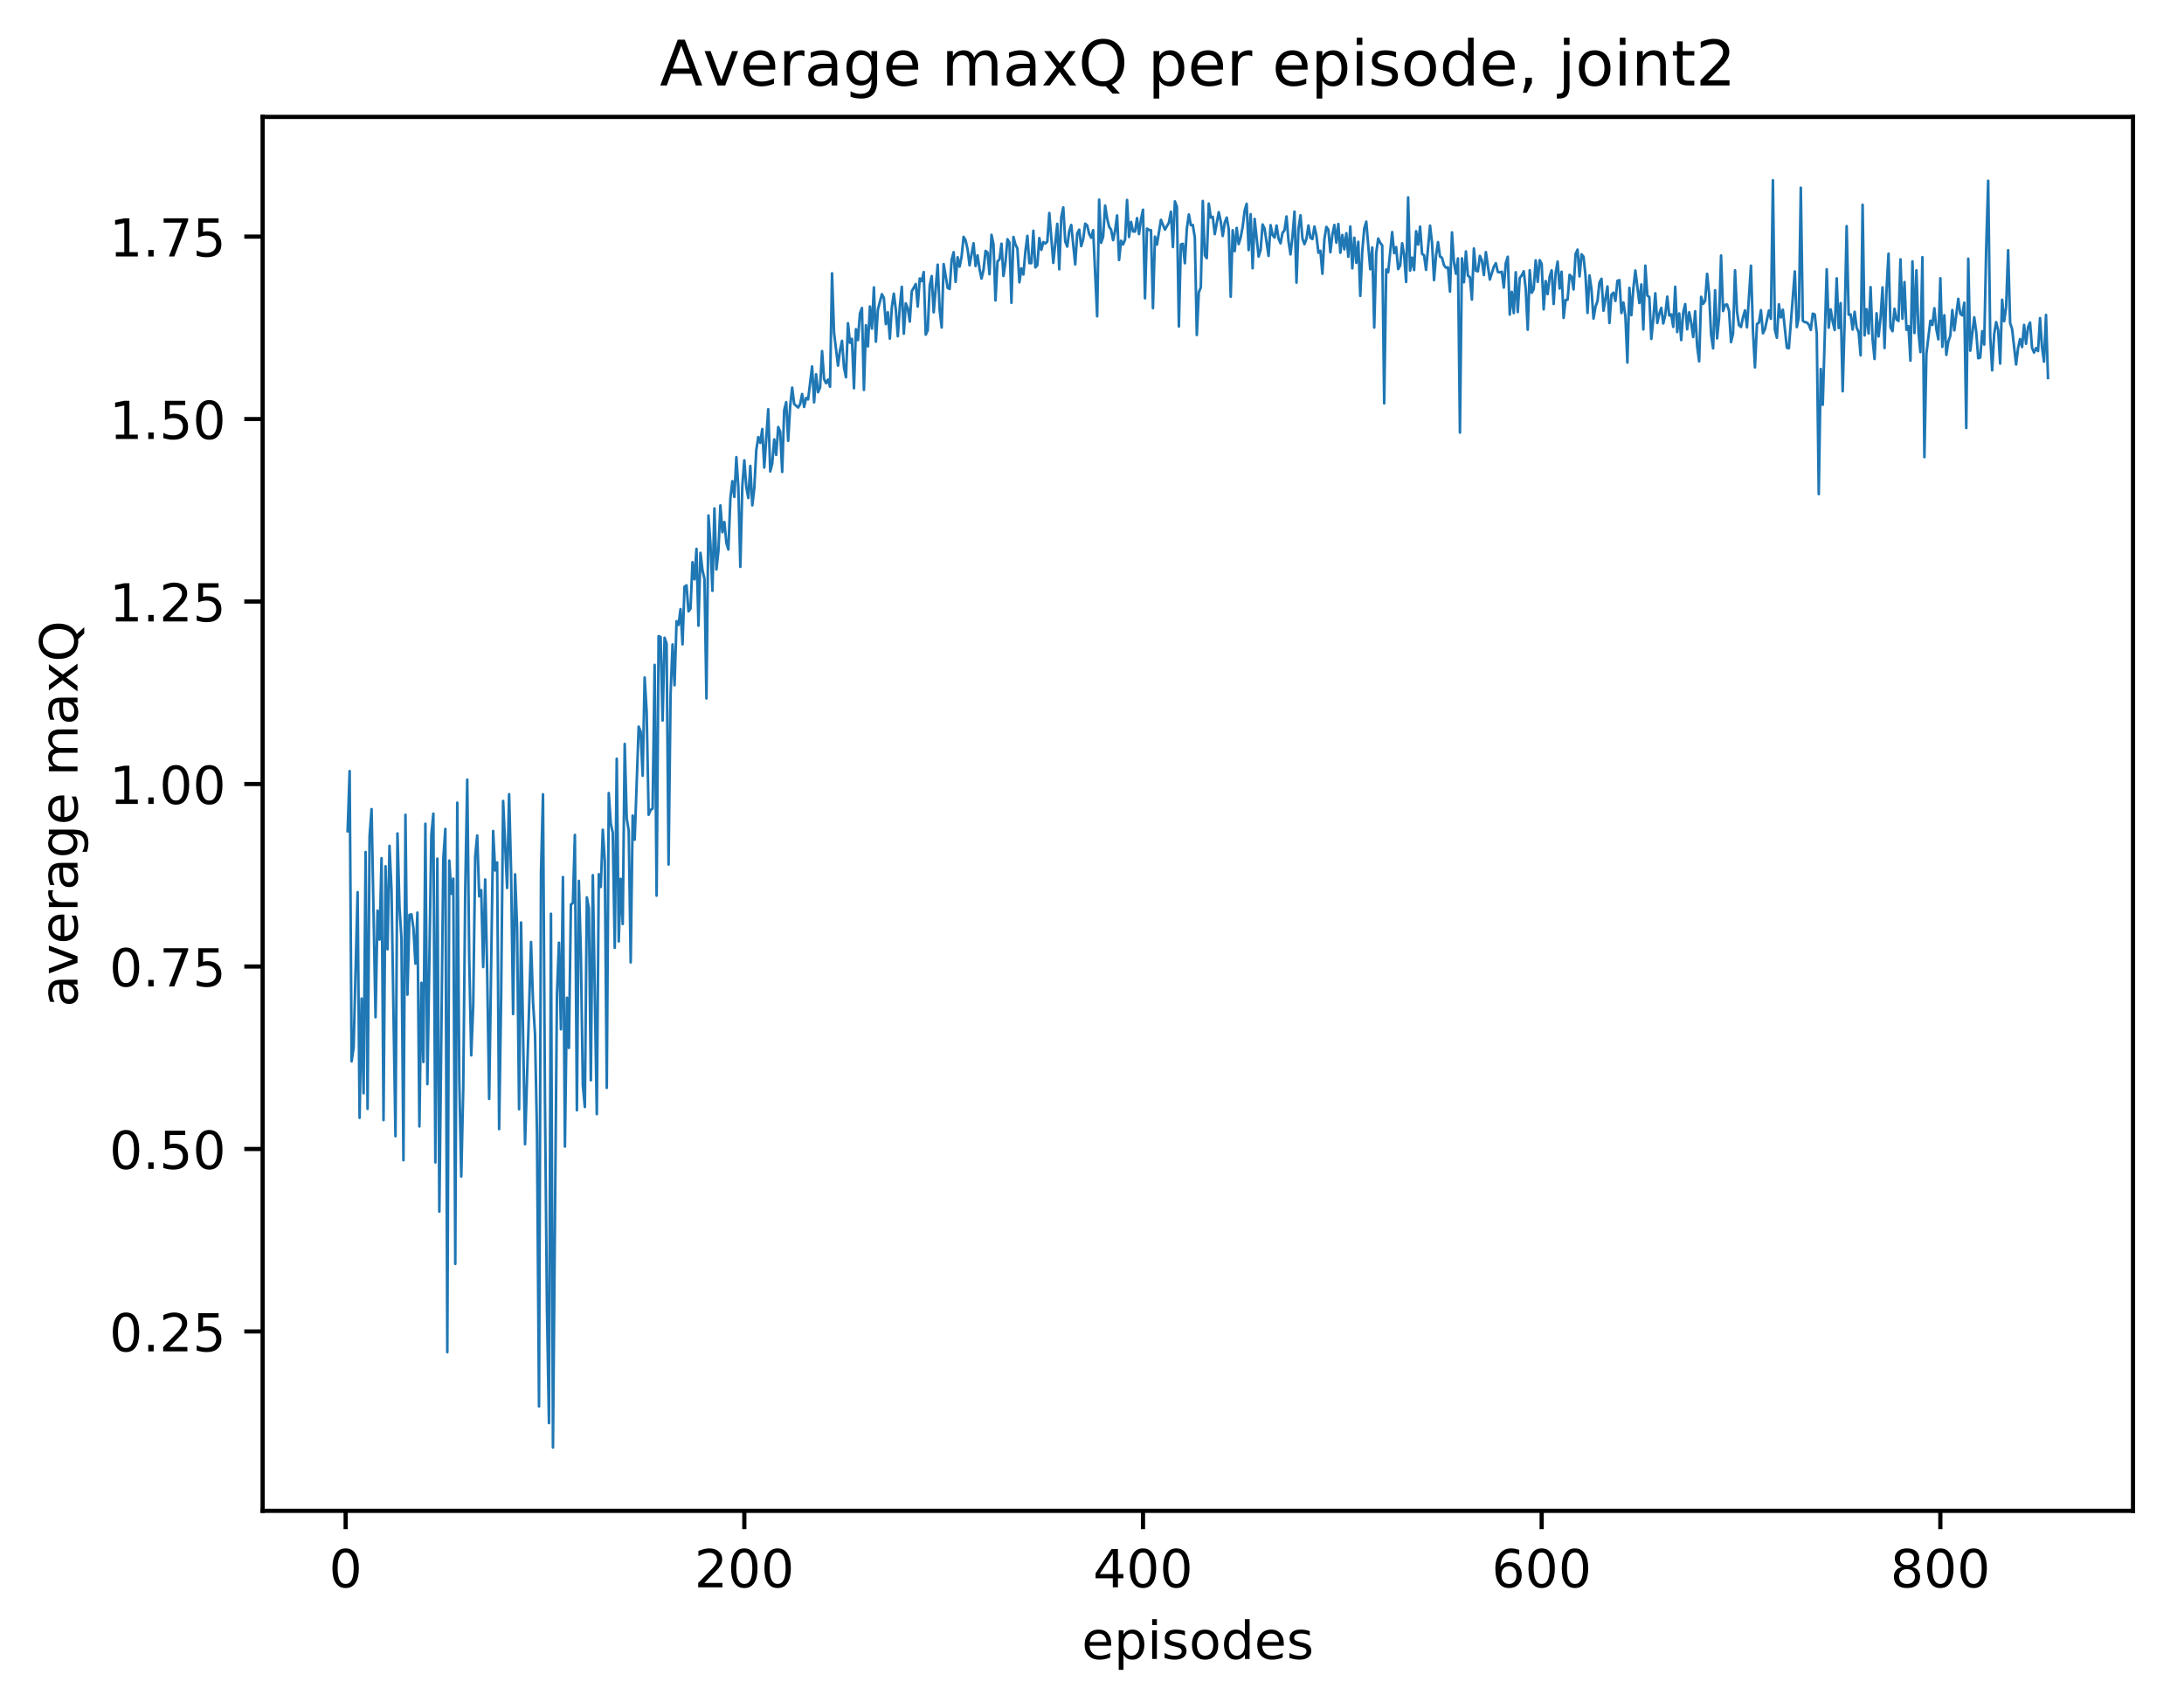 <?xml version="1.0" encoding="utf-8" standalone="no"?>
<!DOCTYPE svg PUBLIC "-//W3C//DTD SVG 1.1//EN"
  "http://www.w3.org/Graphics/SVG/1.1/DTD/svg11.dtd">
<!-- Created with matplotlib (http://matplotlib.org/) -->
<svg height="325pt" version="1.1" viewBox="0 0 417 325" width="417pt" xmlns="http://www.w3.org/2000/svg" xmlns:xlink="http://www.w3.org/1999/xlink">
 <defs>
  <style type="text/css">
*{stroke-linecap:butt;stroke-linejoin:round;}
  </style>
 </defs>
 <g id="figure_1">
  <g id="patch_1">
   <path d="M 0 325.986 
L 417.964 325.986 
L 417.964 0 
L 0 0 
z
" style="fill:#ffffff;"/>
  </g>
  <g id="axes_1">
   <g id="patch_2">
    <path d="M 50.144 288.43 
L 407.264 288.43 
L 407.264 22.318 
L 50.144 22.318 
z
" style="fill:#ffffff;"/>
   </g>
   <g id="matplotlib.axis_1">
    <g id="xtick_1">
     <g id="line2d_1">
      <defs>
       <path d="M 0 0 
L 0 3.5 
" id="m2c9ffe4f06" style="stroke:#000000;stroke-width:0.8;"/>
      </defs>
      <g>
       <use style="stroke:#000000;stroke-width:0.8;" x="65.996" xlink:href="#m2c9ffe4f06" y="288.43"/>
      </g>
     </g>
     <g id="text_1">
      <!-- 0 -->
      <defs>
       <path d="M 31.781 66.406 
Q 24.172 66.406 20.328 58.906 
Q 16.5 51.422 16.5 36.375 
Q 16.5 21.391 20.328 13.891 
Q 24.172 6.391 31.781 6.391 
Q 39.453 6.391 43.281 13.891 
Q 47.125 21.391 47.125 36.375 
Q 47.125 51.422 43.281 58.906 
Q 39.453 66.406 31.781 66.406 
z
M 31.781 74.219 
Q 44.047 74.219 50.516 64.516 
Q 56.984 54.828 56.984 36.375 
Q 56.984 17.969 50.516 8.266 
Q 44.047 -1.422 31.781 -1.422 
Q 19.531 -1.422 13.062 8.266 
Q 6.594 17.969 6.594 36.375 
Q 6.594 54.828 13.062 64.516 
Q 19.531 74.219 31.781 74.219 
z
" id="DejaVuSans-30"/>
      </defs>
      <g transform="translate(62.815 303.029)scale(0.1 -0.1)">
       <use xlink:href="#DejaVuSans-30"/>
      </g>
     </g>
    </g>
    <g id="xtick_2">
     <g id="line2d_2">
      <g>
       <use style="stroke:#000000;stroke-width:0.8;" x="142.117" xlink:href="#m2c9ffe4f06" y="288.43"/>
      </g>
     </g>
     <g id="text_2">
      <!-- 200 -->
      <defs>
       <path d="M 19.188 8.297 
L 53.609 8.297 
L 53.609 0 
L 7.328 0 
L 7.328 8.297 
Q 12.938 14.109 22.625 23.891 
Q 32.328 33.688 34.812 36.531 
Q 39.547 41.844 41.422 45.531 
Q 43.312 49.219 43.312 52.781 
Q 43.312 58.594 39.234 62.25 
Q 35.156 65.922 28.609 65.922 
Q 23.969 65.922 18.812 64.312 
Q 13.672 62.703 7.812 59.422 
L 7.812 69.391 
Q 13.766 71.781 18.938 73 
Q 24.125 74.219 28.422 74.219 
Q 39.75 74.219 46.484 68.547 
Q 53.219 62.891 53.219 53.422 
Q 53.219 48.922 51.531 44.891 
Q 49.859 40.875 45.406 35.406 
Q 44.188 33.984 37.641 27.219 
Q 31.109 20.453 19.188 8.297 
z
" id="DejaVuSans-32"/>
      </defs>
      <g transform="translate(132.573 303.029)scale(0.1 -0.1)">
       <use xlink:href="#DejaVuSans-32"/>
       <use x="63.623" xlink:href="#DejaVuSans-30"/>
       <use x="127.246" xlink:href="#DejaVuSans-30"/>
      </g>
     </g>
    </g>
    <g id="xtick_3">
     <g id="line2d_3">
      <g>
       <use style="stroke:#000000;stroke-width:0.8;" x="218.237" xlink:href="#m2c9ffe4f06" y="288.43"/>
      </g>
     </g>
     <g id="text_3">
      <!-- 400 -->
      <defs>
       <path d="M 37.797 64.312 
L 12.891 25.391 
L 37.797 25.391 
z
M 35.203 72.906 
L 47.609 72.906 
L 47.609 25.391 
L 58.016 25.391 
L 58.016 17.188 
L 47.609 17.188 
L 47.609 0 
L 37.797 0 
L 37.797 17.188 
L 4.891 17.188 
L 4.891 26.703 
z
" id="DejaVuSans-34"/>
      </defs>
      <g transform="translate(208.693 303.029)scale(0.1 -0.1)">
       <use xlink:href="#DejaVuSans-34"/>
       <use x="63.623" xlink:href="#DejaVuSans-30"/>
       <use x="127.246" xlink:href="#DejaVuSans-30"/>
      </g>
     </g>
    </g>
    <g id="xtick_4">
     <g id="line2d_4">
      <g>
       <use style="stroke:#000000;stroke-width:0.8;" x="294.358" xlink:href="#m2c9ffe4f06" y="288.43"/>
      </g>
     </g>
     <g id="text_4">
      <!-- 600 -->
      <defs>
       <path d="M 33.016 40.375 
Q 26.375 40.375 22.484 35.828 
Q 18.609 31.297 18.609 23.391 
Q 18.609 15.531 22.484 10.953 
Q 26.375 6.391 33.016 6.391 
Q 39.656 6.391 43.531 10.953 
Q 47.406 15.531 47.406 23.391 
Q 47.406 31.297 43.531 35.828 
Q 39.656 40.375 33.016 40.375 
z
M 52.594 71.297 
L 52.594 62.312 
Q 48.875 64.062 45.094 64.984 
Q 41.312 65.922 37.594 65.922 
Q 27.828 65.922 22.672 59.328 
Q 17.531 52.734 16.797 39.406 
Q 19.672 43.656 24.016 45.922 
Q 28.375 48.188 33.594 48.188 
Q 44.578 48.188 50.953 41.516 
Q 57.328 34.859 57.328 23.391 
Q 57.328 12.156 50.688 5.359 
Q 44.047 -1.422 33.016 -1.422 
Q 20.359 -1.422 13.672 8.266 
Q 6.984 17.969 6.984 36.375 
Q 6.984 53.656 15.188 63.938 
Q 23.391 74.219 37.203 74.219 
Q 40.922 74.219 44.703 73.484 
Q 48.484 72.75 52.594 71.297 
z
" id="DejaVuSans-36"/>
      </defs>
      <g transform="translate(284.814 303.029)scale(0.1 -0.1)">
       <use xlink:href="#DejaVuSans-36"/>
       <use x="63.623" xlink:href="#DejaVuSans-30"/>
       <use x="127.246" xlink:href="#DejaVuSans-30"/>
      </g>
     </g>
    </g>
    <g id="xtick_5">
     <g id="line2d_5">
      <g>
       <use style="stroke:#000000;stroke-width:0.8;" x="370.478" xlink:href="#m2c9ffe4f06" y="288.43"/>
      </g>
     </g>
     <g id="text_5">
      <!-- 800 -->
      <defs>
       <path d="M 31.781 34.625 
Q 24.75 34.625 20.719 30.859 
Q 16.703 27.094 16.703 20.516 
Q 16.703 13.922 20.719 10.156 
Q 24.75 6.391 31.781 6.391 
Q 38.812 6.391 42.859 10.172 
Q 46.922 13.969 46.922 20.516 
Q 46.922 27.094 42.891 30.859 
Q 38.875 34.625 31.781 34.625 
z
M 21.922 38.812 
Q 15.578 40.375 12.031 44.719 
Q 8.5 49.078 8.5 55.328 
Q 8.5 64.062 14.719 69.141 
Q 20.953 74.219 31.781 74.219 
Q 42.672 74.219 48.875 69.141 
Q 55.078 64.062 55.078 55.328 
Q 55.078 49.078 51.531 44.719 
Q 48 40.375 41.703 38.812 
Q 48.828 37.156 52.797 32.312 
Q 56.781 27.484 56.781 20.516 
Q 56.781 9.906 50.312 4.234 
Q 43.844 -1.422 31.781 -1.422 
Q 19.734 -1.422 13.25 4.234 
Q 6.781 9.906 6.781 20.516 
Q 6.781 27.484 10.781 32.312 
Q 14.797 37.156 21.922 38.812 
z
M 18.312 54.391 
Q 18.312 48.734 21.844 45.562 
Q 25.391 42.391 31.781 42.391 
Q 38.141 42.391 41.719 45.562 
Q 45.312 48.734 45.312 54.391 
Q 45.312 60.062 41.719 63.234 
Q 38.141 66.406 31.781 66.406 
Q 25.391 66.406 21.844 63.234 
Q 18.312 60.062 18.312 54.391 
z
" id="DejaVuSans-38"/>
      </defs>
      <g transform="translate(360.935 303.029)scale(0.1 -0.1)">
       <use xlink:href="#DejaVuSans-38"/>
       <use x="63.623" xlink:href="#DejaVuSans-30"/>
       <use x="127.246" xlink:href="#DejaVuSans-30"/>
      </g>
     </g>
    </g>
    <g id="text_6">
     <!-- episodes -->
     <defs>
      <path d="M 56.203 29.594 
L 56.203 25.203 
L 14.891 25.203 
Q 15.484 15.922 20.484 11.062 
Q 25.484 6.203 34.422 6.203 
Q 39.594 6.203 44.453 7.469 
Q 49.312 8.734 54.109 11.281 
L 54.109 2.781 
Q 49.266 0.734 44.188 -0.344 
Q 39.109 -1.422 33.891 -1.422 
Q 20.797 -1.422 13.156 6.188 
Q 5.516 13.812 5.516 26.812 
Q 5.516 40.234 12.766 48.109 
Q 20.016 56 32.328 56 
Q 43.359 56 49.781 48.891 
Q 56.203 41.797 56.203 29.594 
z
M 47.219 32.234 
Q 47.125 39.594 43.094 43.984 
Q 39.062 48.391 32.422 48.391 
Q 24.906 48.391 20.391 44.141 
Q 15.875 39.891 15.188 32.172 
z
" id="DejaVuSans-65"/>
      <path d="M 18.109 8.203 
L 18.109 -20.797 
L 9.078 -20.797 
L 9.078 54.688 
L 18.109 54.688 
L 18.109 46.391 
Q 20.953 51.266 25.266 53.625 
Q 29.594 56 35.594 56 
Q 45.562 56 51.781 48.094 
Q 58.016 40.188 58.016 27.297 
Q 58.016 14.406 51.781 6.484 
Q 45.562 -1.422 35.594 -1.422 
Q 29.594 -1.422 25.266 0.953 
Q 20.953 3.328 18.109 8.203 
z
M 48.688 27.297 
Q 48.688 37.203 44.609 42.844 
Q 40.531 48.484 33.406 48.484 
Q 26.266 48.484 22.188 42.844 
Q 18.109 37.203 18.109 27.297 
Q 18.109 17.391 22.188 11.75 
Q 26.266 6.109 33.406 6.109 
Q 40.531 6.109 44.609 11.75 
Q 48.688 17.391 48.688 27.297 
z
" id="DejaVuSans-70"/>
      <path d="M 9.422 54.688 
L 18.406 54.688 
L 18.406 0 
L 9.422 0 
z
M 9.422 75.984 
L 18.406 75.984 
L 18.406 64.594 
L 9.422 64.594 
z
" id="DejaVuSans-69"/>
      <path d="M 44.281 53.078 
L 44.281 44.578 
Q 40.484 46.531 36.375 47.5 
Q 32.281 48.484 27.875 48.484 
Q 21.188 48.484 17.844 46.438 
Q 14.5 44.391 14.5 40.281 
Q 14.5 37.156 16.891 35.375 
Q 19.281 33.594 26.516 31.984 
L 29.594 31.297 
Q 39.156 29.25 43.188 25.516 
Q 47.219 21.781 47.219 15.094 
Q 47.219 7.469 41.188 3.016 
Q 35.156 -1.422 24.609 -1.422 
Q 20.219 -1.422 15.453 -0.562 
Q 10.688 0.297 5.422 2 
L 5.422 11.281 
Q 10.406 8.688 15.234 7.391 
Q 20.062 6.109 24.812 6.109 
Q 31.156 6.109 34.562 8.281 
Q 37.984 10.453 37.984 14.406 
Q 37.984 18.062 35.516 20.016 
Q 33.062 21.969 24.703 23.781 
L 21.578 24.516 
Q 13.234 26.266 9.516 29.906 
Q 5.812 33.547 5.812 39.891 
Q 5.812 47.609 11.281 51.797 
Q 16.75 56 26.812 56 
Q 31.781 56 36.172 55.266 
Q 40.578 54.547 44.281 53.078 
z
" id="DejaVuSans-73"/>
      <path d="M 30.609 48.391 
Q 23.391 48.391 19.188 42.75 
Q 14.984 37.109 14.984 27.297 
Q 14.984 17.484 19.156 11.844 
Q 23.344 6.203 30.609 6.203 
Q 37.797 6.203 41.984 11.859 
Q 46.188 17.531 46.188 27.297 
Q 46.188 37.016 41.984 42.703 
Q 37.797 48.391 30.609 48.391 
z
M 30.609 56 
Q 42.328 56 49.016 48.375 
Q 55.719 40.766 55.719 27.297 
Q 55.719 13.875 49.016 6.219 
Q 42.328 -1.422 30.609 -1.422 
Q 18.844 -1.422 12.172 6.219 
Q 5.516 13.875 5.516 27.297 
Q 5.516 40.766 12.172 48.375 
Q 18.844 56 30.609 56 
z
" id="DejaVuSans-6f"/>
      <path d="M 45.406 46.391 
L 45.406 75.984 
L 54.391 75.984 
L 54.391 0 
L 45.406 0 
L 45.406 8.203 
Q 42.578 3.328 38.25 0.953 
Q 33.938 -1.422 27.875 -1.422 
Q 17.969 -1.422 11.734 6.484 
Q 5.516 14.406 5.516 27.297 
Q 5.516 40.188 11.734 48.094 
Q 17.969 56 27.875 56 
Q 33.938 56 38.25 53.625 
Q 42.578 51.266 45.406 46.391 
z
M 14.797 27.297 
Q 14.797 17.391 18.875 11.75 
Q 22.953 6.109 30.078 6.109 
Q 37.203 6.109 41.297 11.75 
Q 45.406 17.391 45.406 27.297 
Q 45.406 37.203 41.297 42.844 
Q 37.203 48.484 30.078 48.484 
Q 22.953 48.484 18.875 42.844 
Q 14.797 37.203 14.797 27.297 
z
" id="DejaVuSans-64"/>
     </defs>
     <g transform="translate(206.544 316.707)scale(0.1 -0.1)">
      <use xlink:href="#DejaVuSans-65"/>
      <use x="61.523" xlink:href="#DejaVuSans-70"/>
      <use x="125" xlink:href="#DejaVuSans-69"/>
      <use x="152.783" xlink:href="#DejaVuSans-73"/>
      <use x="204.883" xlink:href="#DejaVuSans-6f"/>
      <use x="266.064" xlink:href="#DejaVuSans-64"/>
      <use x="329.541" xlink:href="#DejaVuSans-65"/>
      <use x="391.064" xlink:href="#DejaVuSans-73"/>
     </g>
    </g>
   </g>
   <g id="matplotlib.axis_2">
    <g id="ytick_1">
     <g id="line2d_6">
      <defs>
       <path d="M 0 0 
L -3.5 0 
" id="m7b1c58c497" style="stroke:#000000;stroke-width:0.8;"/>
      </defs>
      <g>
       <use style="stroke:#000000;stroke-width:0.8;" x="50.144" xlink:href="#m7b1c58c497" y="254.186"/>
      </g>
     </g>
     <g id="text_7">
      <!-- 0.25 -->
      <defs>
       <path d="M 10.688 12.406 
L 21 12.406 
L 21 0 
L 10.688 0 
z
" id="DejaVuSans-2e"/>
       <path d="M 10.797 72.906 
L 49.516 72.906 
L 49.516 64.594 
L 19.828 64.594 
L 19.828 46.734 
Q 21.969 47.469 24.109 47.828 
Q 26.266 48.188 28.422 48.188 
Q 40.625 48.188 47.75 41.5 
Q 54.891 34.812 54.891 23.391 
Q 54.891 11.625 47.562 5.094 
Q 40.234 -1.422 26.906 -1.422 
Q 22.312 -1.422 17.547 -0.641 
Q 12.797 0.141 7.719 1.703 
L 7.719 11.625 
Q 12.109 9.234 16.797 8.062 
Q 21.484 6.891 26.703 6.891 
Q 35.156 6.891 40.078 11.328 
Q 45.016 15.766 45.016 23.391 
Q 45.016 31 40.078 35.438 
Q 35.156 39.891 26.703 39.891 
Q 22.75 39.891 18.812 39.016 
Q 14.891 38.141 10.797 36.281 
z
" id="DejaVuSans-35"/>
      </defs>
      <g transform="translate(20.878 257.985)scale(0.1 -0.1)">
       <use xlink:href="#DejaVuSans-30"/>
       <use x="63.623" xlink:href="#DejaVuSans-2e"/>
       <use x="95.41" xlink:href="#DejaVuSans-32"/>
       <use x="159.033" xlink:href="#DejaVuSans-35"/>
      </g>
     </g>
    </g>
    <g id="ytick_2">
     <g id="line2d_7">
      <g>
       <use style="stroke:#000000;stroke-width:0.8;" x="50.144" xlink:href="#m7b1c58c497" y="219.349"/>
      </g>
     </g>
     <g id="text_8">
      <!-- 0.50 -->
      <g transform="translate(20.878 223.149)scale(0.1 -0.1)">
       <use xlink:href="#DejaVuSans-30"/>
       <use x="63.623" xlink:href="#DejaVuSans-2e"/>
       <use x="95.41" xlink:href="#DejaVuSans-35"/>
       <use x="159.033" xlink:href="#DejaVuSans-30"/>
      </g>
     </g>
    </g>
    <g id="ytick_3">
     <g id="line2d_8">
      <g>
       <use style="stroke:#000000;stroke-width:0.8;" x="50.144" xlink:href="#m7b1c58c497" y="184.513"/>
      </g>
     </g>
     <g id="text_9">
      <!-- 0.75 -->
      <defs>
       <path d="M 8.203 72.906 
L 55.078 72.906 
L 55.078 68.703 
L 28.609 0 
L 18.312 0 
L 43.219 64.594 
L 8.203 64.594 
z
" id="DejaVuSans-37"/>
      </defs>
      <g transform="translate(20.878 188.312)scale(0.1 -0.1)">
       <use xlink:href="#DejaVuSans-30"/>
       <use x="63.623" xlink:href="#DejaVuSans-2e"/>
       <use x="95.41" xlink:href="#DejaVuSans-37"/>
       <use x="159.033" xlink:href="#DejaVuSans-35"/>
      </g>
     </g>
    </g>
    <g id="ytick_4">
     <g id="line2d_9">
      <g>
       <use style="stroke:#000000;stroke-width:0.8;" x="50.144" xlink:href="#m7b1c58c497" y="149.676"/>
      </g>
     </g>
     <g id="text_10">
      <!-- 1.00 -->
      <defs>
       <path d="M 12.406 8.297 
L 28.516 8.297 
L 28.516 63.922 
L 10.984 60.406 
L 10.984 69.391 
L 28.422 72.906 
L 38.281 72.906 
L 38.281 8.297 
L 54.391 8.297 
L 54.391 0 
L 12.406 0 
z
" id="DejaVuSans-31"/>
      </defs>
      <g transform="translate(20.878 153.476)scale(0.1 -0.1)">
       <use xlink:href="#DejaVuSans-31"/>
       <use x="63.623" xlink:href="#DejaVuSans-2e"/>
       <use x="95.41" xlink:href="#DejaVuSans-30"/>
       <use x="159.033" xlink:href="#DejaVuSans-30"/>
      </g>
     </g>
    </g>
    <g id="ytick_5">
     <g id="line2d_10">
      <g>
       <use style="stroke:#000000;stroke-width:0.8;" x="50.144" xlink:href="#m7b1c58c497" y="114.84"/>
      </g>
     </g>
     <g id="text_11">
      <!-- 1.25 -->
      <g transform="translate(20.878 118.639)scale(0.1 -0.1)">
       <use xlink:href="#DejaVuSans-31"/>
       <use x="63.623" xlink:href="#DejaVuSans-2e"/>
       <use x="95.41" xlink:href="#DejaVuSans-32"/>
       <use x="159.033" xlink:href="#DejaVuSans-35"/>
      </g>
     </g>
    </g>
    <g id="ytick_6">
     <g id="line2d_11">
      <g>
       <use style="stroke:#000000;stroke-width:0.8;" x="50.144" xlink:href="#m7b1c58c497" y="80.003"/>
      </g>
     </g>
     <g id="text_12">
      <!-- 1.50 -->
      <g transform="translate(20.878 83.803)scale(0.1 -0.1)">
       <use xlink:href="#DejaVuSans-31"/>
       <use x="63.623" xlink:href="#DejaVuSans-2e"/>
       <use x="95.41" xlink:href="#DejaVuSans-35"/>
       <use x="159.033" xlink:href="#DejaVuSans-30"/>
      </g>
     </g>
    </g>
    <g id="ytick_7">
     <g id="line2d_12">
      <g>
       <use style="stroke:#000000;stroke-width:0.8;" x="50.144" xlink:href="#m7b1c58c497" y="45.167"/>
      </g>
     </g>
     <g id="text_13">
      <!-- 1.75 -->
      <g transform="translate(20.878 48.966)scale(0.1 -0.1)">
       <use xlink:href="#DejaVuSans-31"/>
       <use x="63.623" xlink:href="#DejaVuSans-2e"/>
       <use x="95.41" xlink:href="#DejaVuSans-37"/>
       <use x="159.033" xlink:href="#DejaVuSans-35"/>
      </g>
     </g>
    </g>
    <g id="text_14">
     <!-- average maxQ -->
     <defs>
      <path d="M 34.281 27.484 
Q 23.391 27.484 19.188 25 
Q 14.984 22.516 14.984 16.5 
Q 14.984 11.719 18.141 8.906 
Q 21.297 6.109 26.703 6.109 
Q 34.188 6.109 38.703 11.406 
Q 43.219 16.703 43.219 25.484 
L 43.219 27.484 
z
M 52.203 31.203 
L 52.203 0 
L 43.219 0 
L 43.219 8.297 
Q 40.141 3.328 35.547 0.953 
Q 30.953 -1.422 24.312 -1.422 
Q 15.922 -1.422 10.953 3.297 
Q 6 8.016 6 15.922 
Q 6 25.141 12.172 29.828 
Q 18.359 34.516 30.609 34.516 
L 43.219 34.516 
L 43.219 35.406 
Q 43.219 41.609 39.141 45 
Q 35.062 48.391 27.688 48.391 
Q 23 48.391 18.547 47.266 
Q 14.109 46.141 10.016 43.891 
L 10.016 52.203 
Q 14.938 54.109 19.578 55.047 
Q 24.219 56 28.609 56 
Q 40.484 56 46.344 49.844 
Q 52.203 43.703 52.203 31.203 
z
" id="DejaVuSans-61"/>
      <path d="M 2.984 54.688 
L 12.5 54.688 
L 29.594 8.797 
L 46.688 54.688 
L 56.203 54.688 
L 35.688 0 
L 23.484 0 
z
" id="DejaVuSans-76"/>
      <path d="M 41.109 46.297 
Q 39.594 47.172 37.812 47.578 
Q 36.031 48 33.891 48 
Q 26.266 48 22.188 43.047 
Q 18.109 38.094 18.109 28.812 
L 18.109 0 
L 9.078 0 
L 9.078 54.688 
L 18.109 54.688 
L 18.109 46.188 
Q 20.953 51.172 25.484 53.578 
Q 30.031 56 36.531 56 
Q 37.453 56 38.578 55.875 
Q 39.703 55.766 41.062 55.516 
z
" id="DejaVuSans-72"/>
      <path d="M 45.406 27.984 
Q 45.406 37.75 41.375 43.109 
Q 37.359 48.484 30.078 48.484 
Q 22.859 48.484 18.828 43.109 
Q 14.797 37.75 14.797 27.984 
Q 14.797 18.266 18.828 12.891 
Q 22.859 7.516 30.078 7.516 
Q 37.359 7.516 41.375 12.891 
Q 45.406 18.266 45.406 27.984 
z
M 54.391 6.781 
Q 54.391 -7.172 48.188 -13.984 
Q 42 -20.797 29.203 -20.797 
Q 24.469 -20.797 20.266 -20.094 
Q 16.062 -19.391 12.109 -17.922 
L 12.109 -9.188 
Q 16.062 -11.328 19.922 -12.344 
Q 23.781 -13.375 27.781 -13.375 
Q 36.625 -13.375 41.016 -8.766 
Q 45.406 -4.156 45.406 5.172 
L 45.406 9.625 
Q 42.625 4.781 38.281 2.391 
Q 33.938 0 27.875 0 
Q 17.828 0 11.672 7.656 
Q 5.516 15.328 5.516 27.984 
Q 5.516 40.672 11.672 48.328 
Q 17.828 56 27.875 56 
Q 33.938 56 38.281 53.609 
Q 42.625 51.219 45.406 46.391 
L 45.406 54.688 
L 54.391 54.688 
z
" id="DejaVuSans-67"/>
      <path id="DejaVuSans-20"/>
      <path d="M 52 44.188 
Q 55.375 50.25 60.062 53.125 
Q 64.75 56 71.094 56 
Q 79.641 56 84.281 50.016 
Q 88.922 44.047 88.922 33.016 
L 88.922 0 
L 79.891 0 
L 79.891 32.719 
Q 79.891 40.578 77.094 44.375 
Q 74.312 48.188 68.609 48.188 
Q 61.625 48.188 57.562 43.547 
Q 53.516 38.922 53.516 30.906 
L 53.516 0 
L 44.484 0 
L 44.484 32.719 
Q 44.484 40.625 41.703 44.406 
Q 38.922 48.188 33.109 48.188 
Q 26.219 48.188 22.156 43.531 
Q 18.109 38.875 18.109 30.906 
L 18.109 0 
L 9.078 0 
L 9.078 54.688 
L 18.109 54.688 
L 18.109 46.188 
Q 21.188 51.219 25.484 53.609 
Q 29.781 56 35.688 56 
Q 41.656 56 45.828 52.969 
Q 50 49.953 52 44.188 
z
" id="DejaVuSans-6d"/>
      <path d="M 54.891 54.688 
L 35.109 28.078 
L 55.906 0 
L 45.312 0 
L 29.391 21.484 
L 13.484 0 
L 2.875 0 
L 24.125 28.609 
L 4.688 54.688 
L 15.281 54.688 
L 29.781 35.203 
L 44.281 54.688 
z
" id="DejaVuSans-78"/>
      <path d="M 39.406 66.219 
Q 28.656 66.219 22.328 58.203 
Q 16.016 50.203 16.016 36.375 
Q 16.016 22.609 22.328 14.594 
Q 28.656 6.594 39.406 6.594 
Q 50.141 6.594 56.422 14.594 
Q 62.703 22.609 62.703 36.375 
Q 62.703 50.203 56.422 58.203 
Q 50.141 66.219 39.406 66.219 
z
M 53.219 1.312 
L 66.219 -12.891 
L 54.297 -12.891 
L 43.5 -1.219 
Q 41.891 -1.312 41.031 -1.359 
Q 40.188 -1.422 39.406 -1.422 
Q 24.031 -1.422 14.812 8.859 
Q 5.609 19.141 5.609 36.375 
Q 5.609 53.656 14.812 63.938 
Q 24.031 74.219 39.406 74.219 
Q 54.734 74.219 63.906 63.938 
Q 73.094 53.656 73.094 36.375 
Q 73.094 23.688 67.984 14.641 
Q 62.891 5.609 53.219 1.312 
z
" id="DejaVuSans-51"/>
     </defs>
     <g transform="translate(14.798 192.263)rotate(-90)scale(0.1 -0.1)">
      <use xlink:href="#DejaVuSans-61"/>
      <use x="61.279" xlink:href="#DejaVuSans-76"/>
      <use x="120.459" xlink:href="#DejaVuSans-65"/>
      <use x="181.982" xlink:href="#DejaVuSans-72"/>
      <use x="223.096" xlink:href="#DejaVuSans-61"/>
      <use x="284.375" xlink:href="#DejaVuSans-67"/>
      <use x="347.852" xlink:href="#DejaVuSans-65"/>
      <use x="409.375" xlink:href="#DejaVuSans-20"/>
      <use x="441.162" xlink:href="#DejaVuSans-6d"/>
      <use x="538.574" xlink:href="#DejaVuSans-61"/>
      <use x="599.854" xlink:href="#DejaVuSans-78"/>
      <use x="659.033" xlink:href="#DejaVuSans-51"/>
     </g>
    </g>
   </g>
   <g id="line2d_13">
    <path clip-path="url(#pa34de9b323)" d="M 66.376 158.688 
L 66.757 147.204 
L 67.138 202.615 
L 67.518 199.937 
L 68.279 170.327 
L 68.66 213.398 
L 69.041 190.625 
L 69.421 208.71 
L 69.802 162.658 
L 70.183 211.687 
L 70.563 159.697 
L 70.944 154.469 
L 71.705 194.2 
L 72.086 173.846 
L 72.466 179.371 
L 72.847 163.84 
L 73.227 213.834 
L 73.608 165.379 
L 73.989 181.221 
L 74.369 161.482 
L 74.75 169.802 
L 75.511 216.912 
L 75.892 159.108 
L 76.272 173.164 
L 76.653 179.153 
L 77.033 221.492 
L 77.414 155.553 
L 77.795 189.879 
L 78.175 174.661 
L 78.556 174.56 
L 78.936 177.221 
L 79.317 183.957 
L 79.698 174.227 
L 80.078 215.039 
L 80.459 187.623 
L 80.839 202.749 
L 81.22 157.262 
L 81.601 206.974 
L 82.362 159.326 
L 82.742 155.335 
L 83.123 221.91 
L 83.504 163.92 
L 83.884 231.31 
L 84.645 163.997 
L 85.026 158.248 
L 85.407 258.145 
L 85.787 164.289 
L 86.168 170.619 
L 86.548 167.746 
L 86.929 241.286 
L 87.31 153.24 
L 87.69 206.028 
L 88.071 224.61 
L 88.451 207.703 
L 88.832 169.787 
L 89.213 148.846 
L 89.593 183.136 
L 89.974 201.471 
L 90.354 191.851 
L 90.735 163.482 
L 91.116 159.506 
L 91.496 171.096 
L 91.877 169.933 
L 92.257 184.616 
L 92.638 167.905 
L 93.019 185.624 
L 93.399 209.791 
L 94.161 158.647 
L 94.541 166.173 
L 94.922 164.654 
L 95.302 215.551 
L 95.683 190.373 
L 96.064 152.916 
L 96.825 169.525 
L 97.205 151.62 
L 97.586 166.5 
L 97.967 193.589 
L 98.347 166.916 
L 98.728 177.023 
L 99.108 211.758 
L 99.489 176.112 
L 100.25 218.437 
L 101.392 179.837 
L 101.773 191.191 
L 102.153 197.484 
L 102.534 216.477 
L 102.914 268.501 
L 103.295 166.636 
L 103.676 151.634 
L 104.056 210.498 
L 104.437 249.917 
L 104.817 271.685 
L 105.198 174.445 
L 105.579 276.334 
L 106.34 189.838 
L 106.72 179.972 
L 107.101 196.501 
L 107.482 167.437 
L 107.862 218.885 
L 108.243 190.472 
L 108.623 200.058 
L 109.004 172.682 
L 109.385 172.391 
L 109.765 159.394 
L 110.146 211.958 
L 110.526 168.168 
L 110.907 182.234 
L 111.288 207.219 
L 111.668 211.334 
L 112.049 171.31 
L 112.429 173.435 
L 112.81 206.227 
L 113.191 167.081 
L 113.952 212.691 
L 114.332 166.906 
L 114.713 169.32 
L 115.094 158.401 
L 115.474 164.409 
L 115.855 207.678 
L 116.235 151.404 
L 116.616 157.244 
L 116.997 158.951 
L 117.377 180.945 
L 117.758 144.847 
L 118.139 179.72 
L 118.519 167.776 
L 118.9 176.406 
L 119.28 142.022 
L 119.661 156.218 
L 120.042 158.558 
L 120.422 183.731 
L 120.803 155.696 
L 121.183 160.313 
L 121.945 138.72 
L 122.325 139.679 
L 122.706 148.102 
L 123.086 129.345 
L 123.467 135.834 
L 123.848 155.542 
L 124.228 154.602 
L 124.609 154.358 
L 124.989 126.928 
L 125.37 170.987 
L 125.751 121.449 
L 126.131 121.622 
L 126.512 137.561 
L 126.892 121.75 
L 127.273 122.881 
L 127.654 165.047 
L 128.034 132.586 
L 128.415 123.028 
L 128.795 130.822 
L 129.176 118.595 
L 129.557 119.288 
L 129.937 116.289 
L 130.318 123.013 
L 130.698 112.013 
L 131.079 111.746 
L 131.46 116.71 
L 131.84 116.204 
L 132.221 107.332 
L 132.601 110.597 
L 132.982 104.782 
L 133.363 119.448 
L 133.743 105.542 
L 134.124 108.856 
L 134.504 110.515 
L 134.885 133.336 
L 135.266 98.408 
L 135.646 103.843 
L 136.027 112.787 
L 136.407 97.068 
L 136.788 108.719 
L 137.169 105.194 
L 137.549 96.49 
L 137.93 101.603 
L 138.31 99.657 
L 138.691 103.654 
L 139.072 104.902 
L 139.452 95.15 
L 139.833 91.858 
L 140.214 94.864 
L 140.594 87.271 
L 140.975 93.005 
L 141.355 108.219 
L 141.736 92.751 
L 142.117 87.872 
L 142.497 93.008 
L 142.878 95.074 
L 143.258 88.949 
L 143.639 96.475 
L 144.02 93.216 
L 144.4 85.92 
L 144.781 83.436 
L 145.161 84.549 
L 145.542 81.906 
L 145.923 89.256 
L 146.684 78.123 
L 147.064 90.005 
L 147.445 88.479 
L 147.826 83.89 
L 148.206 86.842 
L 148.587 81.521 
L 148.967 82.425 
L 149.348 90.093 
L 149.729 78.309 
L 150.109 76.784 
L 150.49 84.153 
L 150.87 77.54 
L 151.251 74.004 
L 151.632 77.117 
L 152.393 77.8 
L 152.773 77.164 
L 153.154 75.224 
L 153.535 77.689 
L 153.915 75.968 
L 154.296 76.258 
L 155.057 69.965 
L 155.438 76.807 
L 155.818 71.441 
L 156.199 74.877 
L 156.579 73.983 
L 156.96 67.029 
L 157.341 72.354 
L 157.721 73.16 
L 158.102 72.462 
L 158.482 73.831 
L 158.863 52.17 
L 159.244 63.494 
L 160.005 69.803 
L 160.385 66.905 
L 160.766 65.068 
L 161.147 70.136 
L 161.527 72.019 
L 161.908 61.705 
L 162.288 65.446 
L 162.669 64.681 
L 163.05 74.127 
L 163.43 62.844 
L 163.811 64.924 
L 164.192 59.844 
L 164.572 58.798 
L 164.953 74.439 
L 165.333 62.083 
L 165.714 66.133 
L 166.095 58.522 
L 166.475 62.725 
L 166.856 54.869 
L 167.236 65.225 
L 167.617 59.108 
L 168.378 56.162 
L 168.759 56.879 
L 169.139 61.876 
L 169.52 59.613 
L 169.901 64.643 
L 170.281 58.659 
L 170.662 56.061 
L 171.042 59.084 
L 171.423 64.198 
L 171.804 58.54 
L 172.184 54.754 
L 172.565 63.703 
L 172.945 57.91 
L 173.326 58.85 
L 173.707 61.392 
L 174.087 55.608 
L 174.848 54.224 
L 175.229 58.528 
L 175.61 53.169 
L 175.99 53.679 
L 176.371 51.935 
L 176.751 63.885 
L 177.132 63.081 
L 177.513 54.517 
L 177.893 52.707 
L 178.274 59.629 
L 179.035 50.529 
L 179.416 59.203 
L 179.796 62.52 
L 180.177 50.423 
L 180.938 54.954 
L 181.319 55.168 
L 181.699 49.615 
L 182.08 48.152 
L 182.46 53.814 
L 182.841 49.109 
L 183.222 50.902 
L 183.602 48.975 
L 183.983 45.22 
L 184.363 45.876 
L 184.744 47.582 
L 185.125 50.651 
L 185.886 46.443 
L 186.266 50.793 
L 186.647 48.742 
L 187.028 51.352 
L 187.408 53.177 
L 187.789 51.533 
L 188.17 47.901 
L 188.55 48.194 
L 188.931 52.352 
L 189.311 44.832 
L 189.692 46.62 
L 190.073 57.348 
L 190.453 49.901 
L 190.834 49.552 
L 191.214 46.518 
L 191.595 52.69 
L 191.976 50.089 
L 192.356 45.673 
L 192.737 46.307 
L 193.117 57.803 
L 193.498 45.241 
L 193.879 46.659 
L 194.259 47.45 
L 194.64 53.898 
L 195.02 51.241 
L 195.401 52.409 
L 195.782 47.994 
L 196.162 45.031 
L 196.543 50.236 
L 196.923 50.232 
L 197.304 44.046 
L 197.685 51.045 
L 198.065 50.614 
L 198.446 45.449 
L 198.826 47.699 
L 199.207 46.209 
L 199.588 46.498 
L 199.968 46.116 
L 200.349 40.666 
L 201.11 50.185 
L 201.871 42.732 
L 202.252 51.413 
L 202.632 41.486 
L 203.013 39.596 
L 203.394 46.124 
L 203.774 47.078 
L 204.155 44.128 
L 204.535 42.939 
L 205.297 50.488 
L 205.677 44.565 
L 206.058 43.847 
L 206.438 46.985 
L 206.819 45.674 
L 207.2 42.705 
L 207.58 43.031 
L 207.961 44.661 
L 208.341 45.378 
L 208.722 43.941 
L 209.483 60.381 
L 209.864 38.114 
L 210.244 46.356 
L 210.625 45.215 
L 211.006 39.243 
L 211.386 41.668 
L 211.767 43.279 
L 212.148 43.86 
L 212.528 45.85 
L 212.909 44.065 
L 213.289 41.132 
L 213.67 49.638 
L 214.051 45.953 
L 214.431 46.673 
L 214.812 45.756 
L 215.192 38.175 
L 215.573 45.245 
L 215.954 42.363 
L 216.334 44.187 
L 216.715 44.208 
L 217.095 41.638 
L 217.476 44.689 
L 217.857 41.862 
L 218.237 40.037 
L 218.618 56.943 
L 218.998 43.638 
L 219.379 43.907 
L 219.76 43.943 
L 220.14 58.836 
L 220.521 45.178 
L 220.901 46.695 
L 221.663 41.963 
L 222.424 43.842 
L 223.185 42.496 
L 223.566 40.413 
L 223.946 47.162 
L 224.327 38.449 
L 224.707 39.497 
L 225.088 62.327 
L 225.469 46.666 
L 225.849 46.544 
L 226.23 50.258 
L 226.61 43.594 
L 226.991 40.943 
L 227.372 42.985 
L 227.752 42.962 
L 228.133 45.363 
L 228.513 63.954 
L 228.894 55.794 
L 229.275 54.874 
L 229.655 38.367 
L 230.036 48.755 
L 230.416 49.289 
L 230.797 38.86 
L 231.178 41.539 
L 231.558 41.382 
L 231.939 44.695 
L 232.7 40.5 
L 233.081 42.276 
L 233.461 45.058 
L 233.842 42.489 
L 234.222 41.54 
L 234.603 43.715 
L 234.984 56.653 
L 235.364 43.95 
L 235.745 47.95 
L 236.126 43.51 
L 236.506 46.597 
L 236.887 45.319 
L 237.267 43.292 
L 237.648 40.201 
L 238.029 38.91 
L 238.409 47.747 
L 238.79 40.892 
L 239.17 51.212 
L 239.551 41.795 
L 240.312 48.974 
L 240.693 47.728 
L 241.073 42.86 
L 241.454 43.649 
L 242.215 48.85 
L 242.596 42.981 
L 242.976 44.863 
L 243.357 45.349 
L 243.738 43.048 
L 244.118 45.554 
L 244.499 46.449 
L 244.879 44.443 
L 245.26 43.958 
L 245.641 41.323 
L 246.021 46.02 
L 246.402 48.573 
L 246.782 45.162 
L 247.163 40.398 
L 247.544 53.952 
L 247.924 43.621 
L 248.305 41.106 
L 248.685 45.555 
L 249.066 46.62 
L 249.447 45.576 
L 249.827 43.044 
L 250.208 45.398 
L 250.588 45.634 
L 250.969 43.247 
L 251.35 44.988 
L 251.73 48.25 
L 252.111 47.88 
L 252.491 52.264 
L 252.872 45.638 
L 253.253 43.307 
L 253.633 43.861 
L 254.014 48.153 
L 254.394 44.838 
L 254.775 42.947 
L 255.156 46.325 
L 255.536 42.76 
L 255.917 48.254 
L 256.297 44.858 
L 256.678 47.601 
L 257.059 44.528 
L 257.439 49.02 
L 257.82 43.241 
L 258.2 51.232 
L 258.581 45.383 
L 258.962 50.175 
L 259.342 46.163 
L 259.723 56.492 
L 260.104 47.933 
L 260.484 43.622 
L 260.865 42.317 
L 261.626 51.401 
L 262.007 47.242 
L 262.387 62.526 
L 262.768 48.252 
L 263.148 45.54 
L 263.529 46.354 
L 263.91 46.842 
L 264.29 77.001 
L 264.671 51.452 
L 265.051 51.971 
L 265.813 44.312 
L 266.193 48.328 
L 266.574 47.177 
L 266.954 51.37 
L 267.335 50.695 
L 267.716 46.436 
L 268.096 48.653 
L 268.477 53.826 
L 268.857 37.683 
L 269.238 51.664 
L 269.619 49.177 
L 269.999 51.554 
L 270.38 44.137 
L 270.76 46.698 
L 271.141 43.266 
L 271.522 48.471 
L 271.902 48.733 
L 272.283 51.515 
L 273.044 43.076 
L 273.425 46.348 
L 273.805 53.485 
L 274.186 48.797 
L 274.566 46.219 
L 274.947 48.965 
L 275.328 49.208 
L 275.708 50.632 
L 276.089 51.111 
L 276.469 51.044 
L 276.85 55.67 
L 277.231 44.365 
L 277.611 50.085 
L 277.992 52.26 
L 278.372 49.338 
L 278.753 82.577 
L 279.134 49.327 
L 279.514 53.882 
L 279.895 48.003 
L 280.275 52.621 
L 280.656 52.909 
L 281.037 57.195 
L 281.417 47.447 
L 281.798 51.693 
L 282.179 51.794 
L 282.559 48.845 
L 282.94 49.713 
L 283.32 52.511 
L 283.701 48.129 
L 284.462 53.37 
L 285.223 50.934 
L 285.604 50.243 
L 285.985 51.921 
L 286.365 52.008 
L 286.746 51.875 
L 287.126 54.902 
L 287.507 50.217 
L 287.888 49.018 
L 288.268 60.056 
L 288.649 55.716 
L 289.029 59.771 
L 289.41 51.978 
L 289.791 59.569 
L 290.171 53.072 
L 290.552 52.572 
L 290.932 51.79 
L 291.313 55.138 
L 291.694 62.944 
L 292.074 51.592 
L 292.455 55.9 
L 292.835 55.19 
L 293.216 49.702 
L 293.597 53.811 
L 293.977 49.669 
L 294.358 50.388 
L 294.738 59.058 
L 295.119 53.646 
L 295.5 56.152 
L 295.88 52.849 
L 296.261 51.607 
L 296.641 58.033 
L 297.022 52.135 
L 297.403 49.934 
L 297.783 55.088 
L 298.164 51.876 
L 298.544 60.694 
L 298.925 57.282 
L 299.306 57.214 
L 299.686 52.466 
L 300.067 52.823 
L 300.447 55.249 
L 300.828 48.502 
L 301.209 47.652 
L 301.589 52.768 
L 301.97 48.546 
L 302.35 49.015 
L 302.731 52.65 
L 303.112 59.73 
L 303.492 52.583 
L 303.873 55.268 
L 304.253 60.817 
L 304.634 58.572 
L 305.015 57.493 
L 305.395 53.926 
L 305.776 53.222 
L 306.157 59.315 
L 306.918 54.694 
L 307.298 61.662 
L 307.679 56.254 
L 308.06 55.873 
L 308.44 57.448 
L 308.821 53.61 
L 309.201 53.479 
L 309.582 59.759 
L 309.963 57.753 
L 310.343 60.323 
L 310.724 69.212 
L 311.104 54.958 
L 311.485 60.17 
L 311.866 55.04 
L 312.246 51.642 
L 313.007 57.84 
L 313.388 54.307 
L 313.769 62.891 
L 314.149 50.71 
L 314.53 56.416 
L 314.91 56.714 
L 315.291 64.707 
L 315.672 60.913 
L 316.052 55.989 
L 316.433 61.658 
L 316.813 59.926 
L 317.194 58.775 
L 317.575 61.753 
L 317.955 60.139 
L 318.336 56.632 
L 318.716 60.241 
L 319.097 60.018 
L 319.478 62.396 
L 319.858 54.747 
L 320.239 63.391 
L 320.619 59.843 
L 321 64.924 
L 321.381 59.682 
L 321.761 58.048 
L 322.142 62.864 
L 322.522 59.615 
L 322.903 61.576 
L 323.284 64.346 
L 323.664 59.414 
L 324.045 66.113 
L 324.425 68.981 
L 324.806 56.661 
L 325.187 58.009 
L 325.567 57.429 
L 325.948 52.275 
L 326.328 56.067 
L 326.709 63.91 
L 327.09 66.505 
L 327.47 55.411 
L 327.851 64.603 
L 328.231 60.706 
L 328.612 48.778 
L 328.993 59.38 
L 329.373 58.192 
L 329.754 58.137 
L 330.135 59.369 
L 330.515 65.316 
L 330.896 63.697 
L 331.276 51.604 
L 331.657 59.529 
L 332.038 62.09 
L 332.418 62.428 
L 332.799 60.556 
L 333.179 59.257 
L 333.56 62.483 
L 334.321 50.724 
L 334.702 63.25 
L 335.082 70.14 
L 335.463 61.865 
L 335.844 61.592 
L 336.224 59.217 
L 336.605 63.632 
L 336.985 62.855 
L 337.747 59.279 
L 338.127 60.871 
L 338.508 34.414 
L 338.888 62.953 
L 339.269 64.482 
L 339.65 58.092 
L 340.03 60.606 
L 340.411 59.131 
L 341.172 66.382 
L 341.553 66.491 
L 342.694 51.824 
L 343.075 62.445 
L 343.456 60.518 
L 343.836 35.835 
L 344.217 61.244 
L 344.597 61.489 
L 344.978 61.565 
L 345.359 61.962 
L 345.739 62.987 
L 346.12 59.872 
L 346.5 60.038 
L 346.881 63.667 
L 347.262 94.333 
L 347.642 70.442 
L 348.023 77.273 
L 348.784 51.403 
L 349.165 62.562 
L 349.545 59.071 
L 349.926 61.418 
L 350.306 62.995 
L 350.687 53.137 
L 351.068 62.631 
L 351.448 57.864 
L 351.829 74.694 
L 352.209 61.18 
L 352.59 43.173 
L 352.971 60.075 
L 353.351 60.026 
L 353.732 62.92 
L 354.113 59.524 
L 354.493 62.55 
L 354.874 63.4 
L 355.254 67.843 
L 355.635 39.09 
L 356.016 64.035 
L 356.396 59.029 
L 356.777 63.668 
L 357.157 54.813 
L 357.538 64.774 
L 357.919 68.539 
L 358.299 59.804 
L 358.68 64.238 
L 359.06 60.713 
L 359.441 54.87 
L 359.822 66.433 
L 360.202 55.354 
L 360.583 48.423 
L 360.963 62.501 
L 361.344 63.233 
L 361.725 58.947 
L 362.105 61.009 
L 362.486 61.272 
L 362.866 49.516 
L 363.247 60.843 
L 363.628 53.843 
L 364.008 62.965 
L 364.389 62.264 
L 364.769 68.853 
L 365.15 49.908 
L 365.531 63.579 
L 365.911 51.613 
L 366.292 63.233 
L 366.672 67.225 
L 367.053 49.099 
L 367.434 87.264 
L 367.814 67.538 
L 368.575 61.229 
L 368.956 62.04 
L 369.337 58.839 
L 369.717 62.824 
L 370.098 64.788 
L 370.478 53.119 
L 370.859 66.217 
L 371.24 60.175 
L 371.62 67.741 
L 372.001 65.205 
L 372.381 64.076 
L 372.762 59.193 
L 373.143 63.08 
L 373.904 57.043 
L 374.284 59.903 
L 374.665 60.213 
L 375.046 57.787 
L 375.426 81.709 
L 375.807 49.388 
L 376.187 66.953 
L 376.949 60.587 
L 377.329 63.351 
L 377.71 68.396 
L 378.091 68.265 
L 378.471 63.233 
L 378.852 65.791 
L 379.232 47.36 
L 379.613 34.506 
L 379.994 64.144 
L 380.374 70.71 
L 380.755 63.777 
L 381.135 61.495 
L 381.516 63.008 
L 381.897 69.404 
L 382.277 57.222 
L 382.658 61.319 
L 383.038 58.675 
L 383.419 47.775 
L 383.8 61.655 
L 384.18 62.812 
L 384.941 69.582 
L 385.322 66.406 
L 385.703 64.73 
L 386.083 66.255 
L 386.464 62.03 
L 386.844 65.638 
L 387.225 62.441 
L 387.606 61.569 
L 387.986 66.402 
L 388.367 67.306 
L 388.747 66.452 
L 389.128 67.023 
L 389.509 60.726 
L 389.889 66.299 
L 390.27 69.043 
L 390.65 60.117 
L 391.031 72.152 
L 391.031 72.152 
" style="fill:none;stroke:#1f77b4;stroke-linecap:square;stroke-width:0.5;"/>
   </g>
   <g id="patch_3">
    <path d="M 50.144 288.43 
L 50.144 22.318 
" style="fill:none;stroke:#000000;stroke-linecap:square;stroke-linejoin:miter;stroke-width:0.8;"/>
   </g>
   <g id="patch_4">
    <path d="M 407.264 288.43 
L 407.264 22.318 
" style="fill:none;stroke:#000000;stroke-linecap:square;stroke-linejoin:miter;stroke-width:0.8;"/>
   </g>
   <g id="patch_5">
    <path d="M 50.144 288.43 
L 407.264 288.43 
" style="fill:none;stroke:#000000;stroke-linecap:square;stroke-linejoin:miter;stroke-width:0.8;"/>
   </g>
   <g id="patch_6">
    <path d="M 50.144 22.318 
L 407.264 22.318 
" style="fill:none;stroke:#000000;stroke-linecap:square;stroke-linejoin:miter;stroke-width:0.8;"/>
   </g>
   <g id="text_15">
    <!-- Average maxQ per episode, joint2 -->
    <defs>
     <path d="M 34.188 63.188 
L 20.797 26.906 
L 47.609 26.906 
z
M 28.609 72.906 
L 39.797 72.906 
L 67.578 0 
L 57.328 0 
L 50.688 18.703 
L 17.828 18.703 
L 11.188 0 
L 0.781 0 
z
" id="DejaVuSans-41"/>
     <path d="M 11.719 12.406 
L 22.016 12.406 
L 22.016 4 
L 14.016 -11.625 
L 7.719 -11.625 
L 11.719 4 
z
" id="DejaVuSans-2c"/>
     <path d="M 9.422 54.688 
L 18.406 54.688 
L 18.406 -0.984 
Q 18.406 -11.422 14.422 -16.109 
Q 10.453 -20.797 1.609 -20.797 
L -1.812 -20.797 
L -1.812 -13.188 
L 0.594 -13.188 
Q 5.719 -13.188 7.562 -10.812 
Q 9.422 -8.453 9.422 -0.984 
z
M 9.422 75.984 
L 18.406 75.984 
L 18.406 64.594 
L 9.422 64.594 
z
" id="DejaVuSans-6a"/>
     <path d="M 54.891 33.016 
L 54.891 0 
L 45.906 0 
L 45.906 32.719 
Q 45.906 40.484 42.875 44.328 
Q 39.844 48.188 33.797 48.188 
Q 26.516 48.188 22.312 43.547 
Q 18.109 38.922 18.109 30.906 
L 18.109 0 
L 9.078 0 
L 9.078 54.688 
L 18.109 54.688 
L 18.109 46.188 
Q 21.344 51.125 25.703 53.562 
Q 30.078 56 35.797 56 
Q 45.219 56 50.047 50.172 
Q 54.891 44.344 54.891 33.016 
z
" id="DejaVuSans-6e"/>
     <path d="M 18.312 70.219 
L 18.312 54.688 
L 36.812 54.688 
L 36.812 47.703 
L 18.312 47.703 
L 18.312 18.016 
Q 18.312 11.328 20.141 9.422 
Q 21.969 7.516 27.594 7.516 
L 36.812 7.516 
L 36.812 0 
L 27.594 0 
Q 17.188 0 13.234 3.875 
Q 9.281 7.766 9.281 18.016 
L 9.281 47.703 
L 2.688 47.703 
L 2.688 54.688 
L 9.281 54.688 
L 9.281 70.219 
z
" id="DejaVuSans-74"/>
    </defs>
    <g transform="translate(125.976 16.318)scale(0.12 -0.12)">
     <use xlink:href="#DejaVuSans-41"/>
     <use x="68.33" xlink:href="#DejaVuSans-76"/>
     <use x="127.51" xlink:href="#DejaVuSans-65"/>
     <use x="189.033" xlink:href="#DejaVuSans-72"/>
     <use x="230.146" xlink:href="#DejaVuSans-61"/>
     <use x="291.426" xlink:href="#DejaVuSans-67"/>
     <use x="354.902" xlink:href="#DejaVuSans-65"/>
     <use x="416.426" xlink:href="#DejaVuSans-20"/>
     <use x="448.213" xlink:href="#DejaVuSans-6d"/>
     <use x="545.625" xlink:href="#DejaVuSans-61"/>
     <use x="606.904" xlink:href="#DejaVuSans-78"/>
     <use x="666.084" xlink:href="#DejaVuSans-51"/>
     <use x="744.795" xlink:href="#DejaVuSans-20"/>
     <use x="776.582" xlink:href="#DejaVuSans-70"/>
     <use x="840.059" xlink:href="#DejaVuSans-65"/>
     <use x="901.582" xlink:href="#DejaVuSans-72"/>
     <use x="942.695" xlink:href="#DejaVuSans-20"/>
     <use x="974.482" xlink:href="#DejaVuSans-65"/>
     <use x="1036.006" xlink:href="#DejaVuSans-70"/>
     <use x="1099.482" xlink:href="#DejaVuSans-69"/>
     <use x="1127.266" xlink:href="#DejaVuSans-73"/>
     <use x="1179.365" xlink:href="#DejaVuSans-6f"/>
     <use x="1240.547" xlink:href="#DejaVuSans-64"/>
     <use x="1304.023" xlink:href="#DejaVuSans-65"/>
     <use x="1365.547" xlink:href="#DejaVuSans-2c"/>
     <use x="1397.334" xlink:href="#DejaVuSans-20"/>
     <use x="1429.121" xlink:href="#DejaVuSans-6a"/>
     <use x="1456.904" xlink:href="#DejaVuSans-6f"/>
     <use x="1518.086" xlink:href="#DejaVuSans-69"/>
     <use x="1545.869" xlink:href="#DejaVuSans-6e"/>
     <use x="1609.248" xlink:href="#DejaVuSans-74"/>
     <use x="1648.457" xlink:href="#DejaVuSans-32"/>
    </g>
   </g>
  </g>
 </g>
 <defs>
  <clipPath id="pa34de9b323">
   <rect height="266.112" width="357.12" x="50.144" y="22.318"/>
  </clipPath>
 </defs>
</svg>
